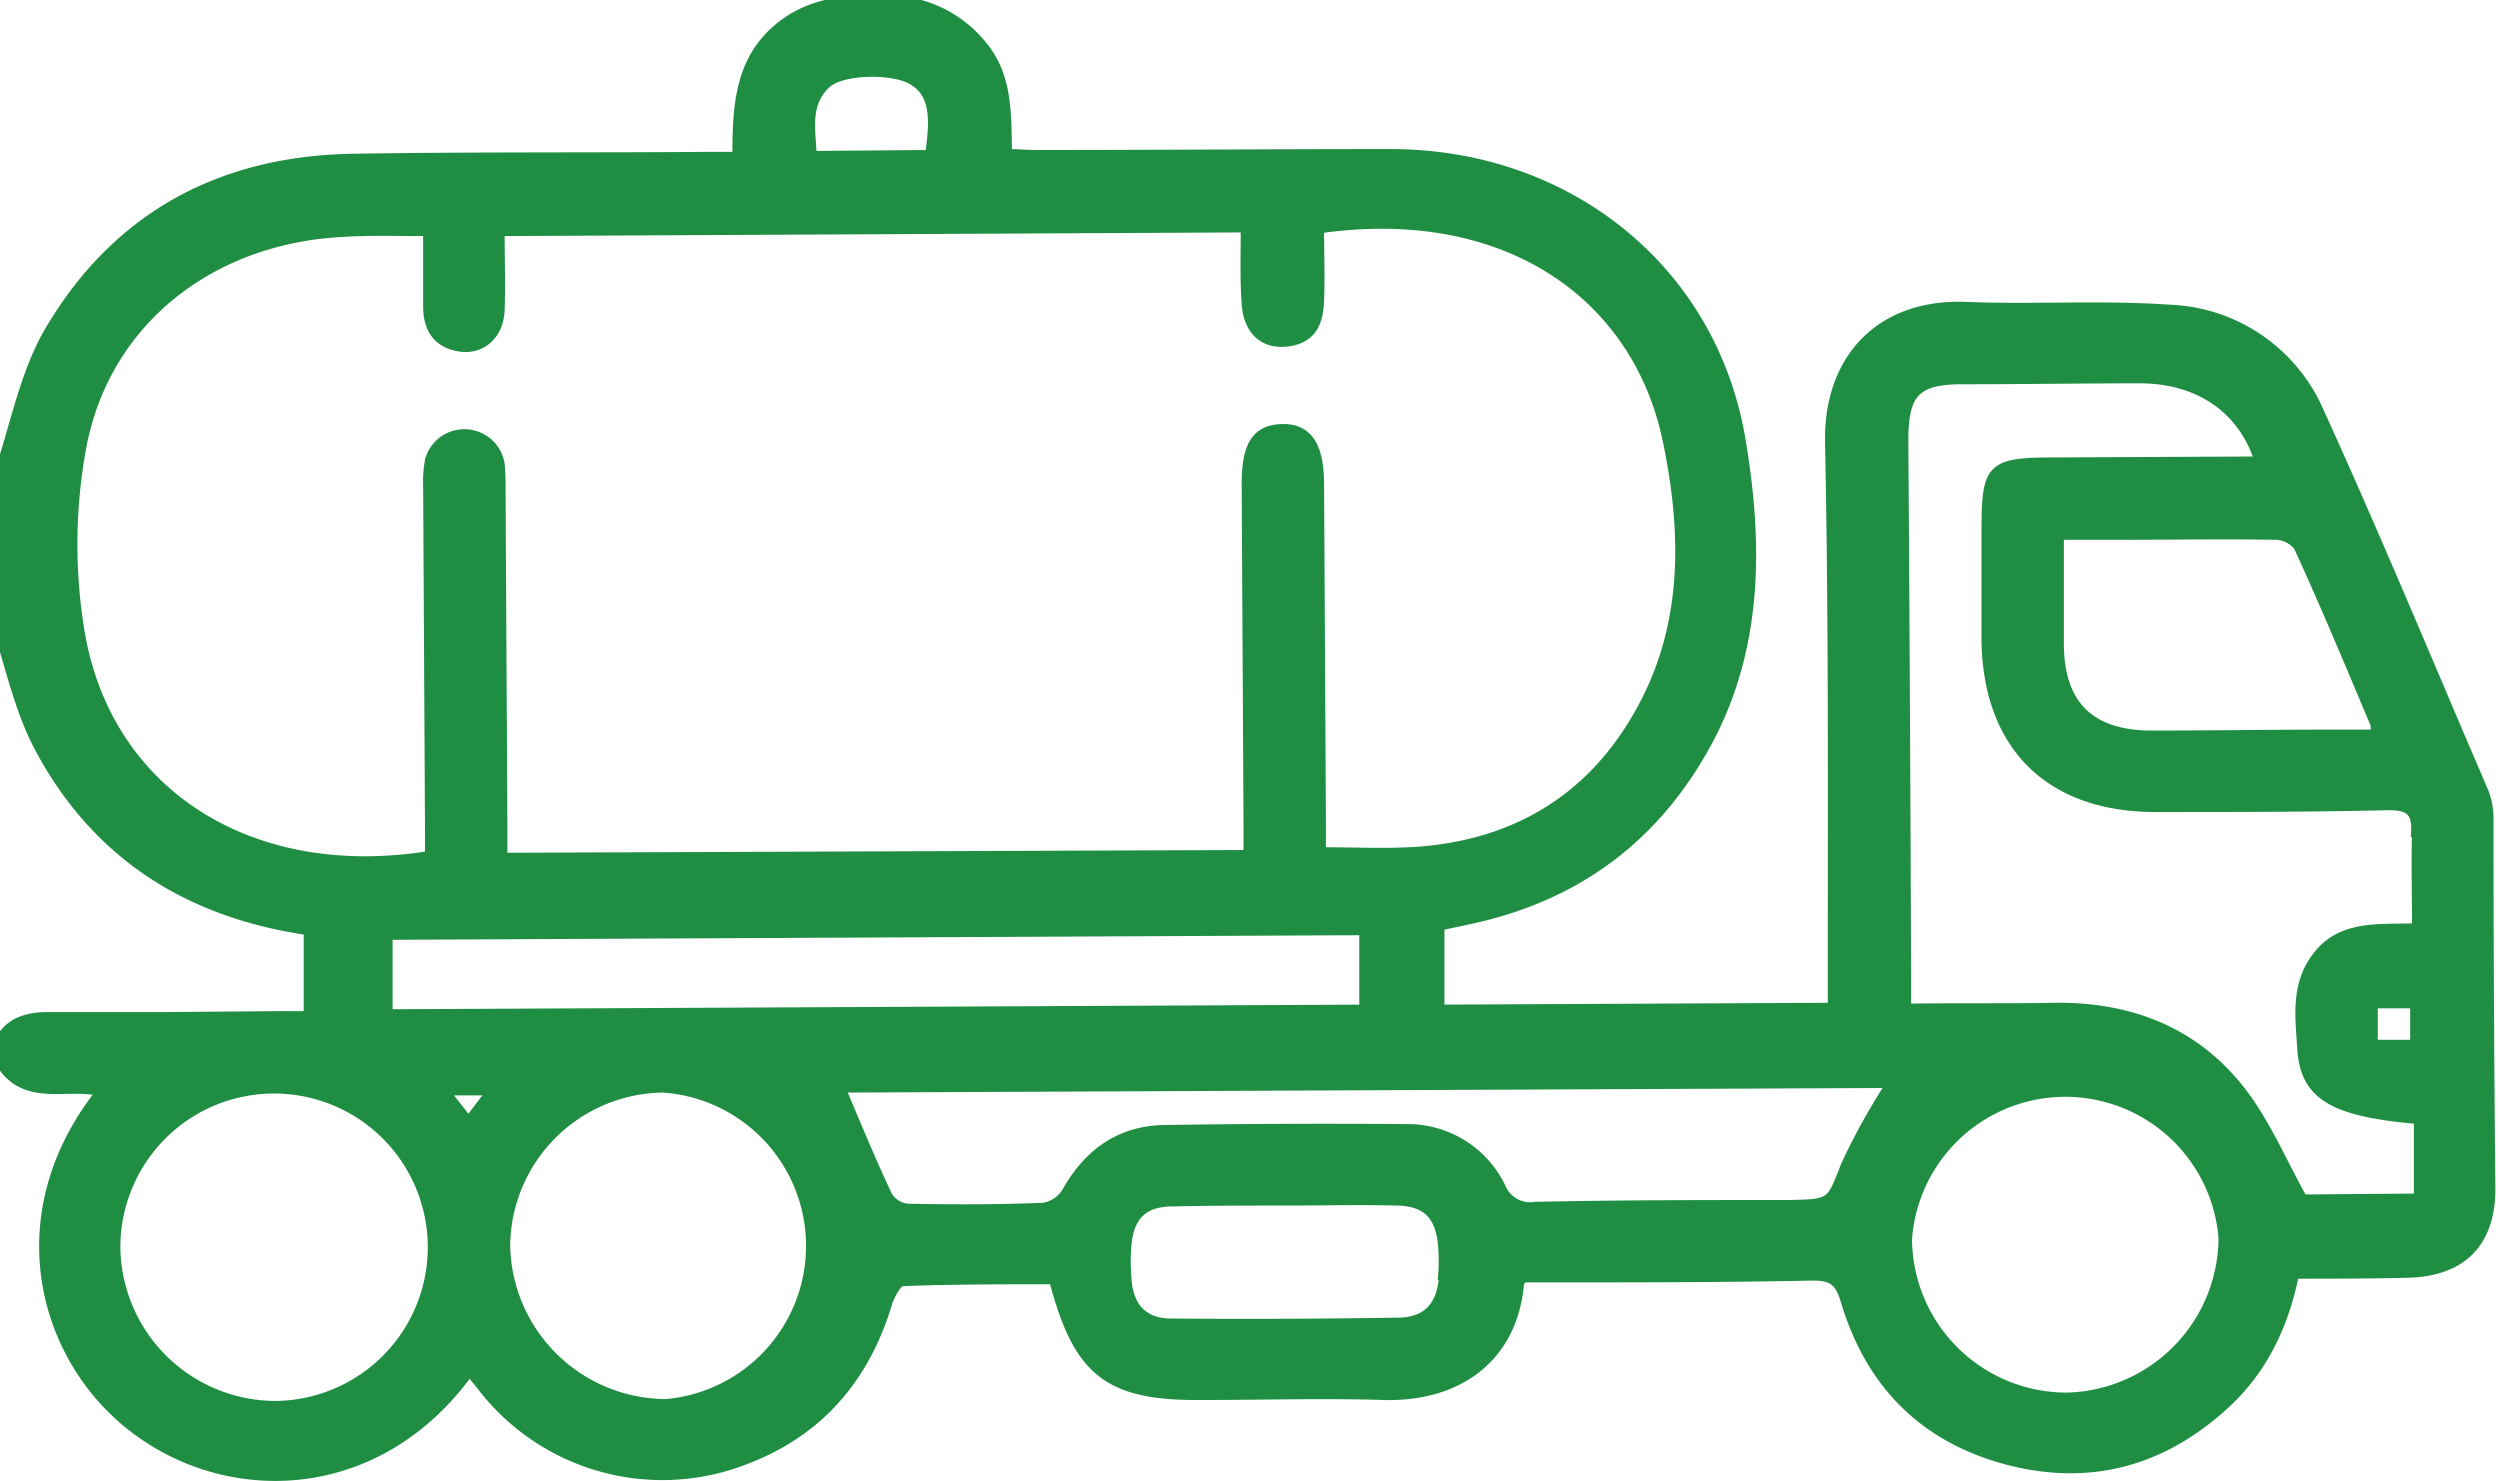 <svg viewBox="0 0 270 160" xmlns="http://www.w3.org/2000/svg">
    <path
        stroke="#1f8e43"
        fill="#1f8e43"
        d="M268.8 88.7a8.1 8.1 0 0 0 -0.5 -3.1C262.4 71.9 256.7 58.1 250.5 44.5A18.4 18.4 0 0 0 234.2 33.4c-7.3 -0.5 -14.7 0 -22 -0.3c-9.3 -0.3 -14.7 5.8 -14.6 14.5c0.4 19.3 0.3 38.6 0.3 58v3.2l-42.4 0.2v-9l2.8 -0.6C170.5 96.9 179.4 90.1 185 79C190 68.9 189.8 58 188 47.4C184.9 29.1 169.3 16.6 150.2 16.6c-12.8 0 -25.5 0.1 -38.3 0.1c-1 0 -2 -0.1 -3.1 -0.1c-0.1 -4.3 0.1 -8.3 -2.7 -11.7A13.2 13.2 0 0 0 95.5 0c-4.1 -0.1 -8 0.2 -11.4 3c-4.3 3.6 -4.5 8.6 -4.5 13.9h-3c-12.8 0.1 -25.5 0 -38.3 0.2c-14.6 0.2 -26 6.4 -33.3 19.2C2.6 40.7 1.6 45.9 0 50.7l0.1 18.3c1.2 4 2.2 8.1 4.1 11.7c6.1 11.5 16 17.9 29.1 19.8v9.2h-2.8L18 109.8H5.2c-2.1 0 -3.8 0.5 -4.9 2v3.4c2.7 3.8 7 1.8 10.6 2.7c-10.9 13.7 -6.1 29.8 4.6 37.1c10.3 7.1 25.7 6.3 35.2 -6.9c0.5 0.6 0.9 1.1 1.3 1.6a24.6 24.6 0 0 0 26.3 8.7c9.1 -2.7 14.9 -8.7 17.6 -17.8c0.3 -0.8 1 -2.2 1.6 -2.2c5.5 -0.2 10.9 -0.2 16.3 -0.2c2.6 10 5.9 12.6 16 12.5c6.6 0 13.1 -0.2 19.7 0c7.9 0.2 13.9 -4 14.6 -12.1c0 -0.2 0.2 -0.3 0.4 -0.6h2.5c9.6 0 19.2 0 28.8 -0.2c2.2 0 2.9 0.7 3.5 2.7c2.7 9.1 8.7 15 17.9 17.3c8.9 2.2 16.7 -0.1 23.4 -6.4c3.9 -3.7 6.1 -8.4 7.2 -13.8c4.1 0 8.1 0 12.1 -0.1c6 -0.1 9.2 -3.3 9.1 -9.4q-0.2 -19.8 -0.2 -39.6zM89.3 9c1.7 -1.5 7.2 -1.6 9.3 -0.3s2.5 3.5 1.8 8l-12.7 0.1C87.6 14 86.9 11.2 89.3 9zM8.7 68.6A57.9 57.9 0 0 1 8.8 48.4C11.3 34.8 22.6 25.9 36.8 25.1c3 -0.2 5.9 -0.1 9.4 -0.1v8.1c0 2.1 0.8 3.8 3.1 4.3c2.5 0.6 4.6 -1.1 4.7 -3.9s0 -5.6 0 -8.5l80.5 -0.4c0 2.8 -0.1 5.5 0.1 8.2c0.2 3 2 4.5 4.6 4.1s3.2 -2.2 3.3 -4.4c0.1 -2.6 0 -5.2 0 -7.8c20.3 -2.9 34.4 7.3 37.6 23c1.9 9.2 2.2 18.7 -2.1 27.5c-4.9 10 -13.1 15.7 -24.3 16.7c-3.5 0.3 -7.1 0.1 -11 0.1V89l-0.2 -36.7c0 -4.2 -1.3 -6.1 -4.1 -6s-3.8 1.9 -3.8 6q0.1 18.4 0.2 36.7v3.3l-80.5 0.3v-2.9q-0.1 -18.5 -0.2 -37A22.9 22.9 0 0 0 54 50.1a3.9 3.9 0 0 0 -7.6 -0.4a13.1 13.1 0 0 0 -0.2 2.9q0.1 18.5 0.2 37v2.8C27.3 95.5 11.8 85.9 8.7 68.6zM29.6 151.8a17.3 17.3 0 0 1 -17.1 -17a17.1 17.1 0 1 1 17.1 17zM50.6 121.1L48 117.8h5.1zM71.8 151.6A17.4 17.4 0 0 1 54.6 134.5a17.2 17.2 0 0 1 17 -17a17.1 17.1 0 0 1 0.3 34.1zM41.9 109.5V101l105.4 -0.5v8.5zM155.9 138.1c-0.3 2.9 -1.7 4.6 -4.7 4.7q-12.3 0.2 -24.7 0.1c-3 0 -4.6 -1.7 -4.8 -4.8a21.3 21.3 0 0 1 0 -3.7c0.3 -3.1 1.8 -4.6 4.9 -4.6c4.1 -0.1 8.2 -0.1 12.3 -0.1c3.9 0 7.9 -0.1 11.8 0c3.3 0 4.8 1.5 5.1 4.7a20.3 20.3 0 0 1 0 3.6zM203.1 118.8a68.7 68.7 0 0 0 -3.8 7.1c-1.6 4.1 -1.5 4.1 -6 4.2c-9.2 0 -18.4 0 -27.5 0.2a3.4 3.4 0 0 1 -3.7 -2.1a11.2 11.2 0 0 0 -10.2 -6.3q-13.1 -0.1 -26.2 0.1c-4.8 0.1 -8.2 2.6 -10.5 6.7a3.6 3.6 0 0 1 -2.5 1.7c-4.9 0.2 -9.8 0.2 -14.7 0.1a2.9 2.9 0 0 1 -2.1 -1.3c-1.8 -3.8 -3.4 -7.7 -5.1 -11.7l113.4 -0.5c-0.4 0.7 -0.8 1.3 -1.1 1.8zM248.2 59c2.9 6.3 5.6 12.8 8.3 19.2a4.1 4.1 0 0 1 0 1.1h-5.5c-6.2 0 -12.4 0.1 -18.6 0.1c-6.7 0 -10 -3.3 -10 -9.9V57.8h6.4c5.7 0 11.3 -0.1 17 0a3.2 3.2 0 0 1 2.4 1.2zM223.2 150.9A17.2 17.2 0 0 1 206 133.8a17.1 17.1 0 0 1 34.1 -0.1a17.3 17.3 0 0 1 -16.9 17.2zM261 89.9c-0.1 3.3 0 6.6 0 10.3c-4 0.2 -8.3 -0.5 -11 3.4c-2.1 3 -1.6 6.4 -1.4 9.6c0.3 5.1 3.3 6.9 12.6 7.7v8.5l-12.5 0.1c-2.4 -4.3 -4.2 -8.7 -7.1 -12.2c-5 -6.1 -11.9 -8.6 -19.7 -8.5c-5.2 0.1 -10.4 0 -16 0.1v-3.1q-0.1 -29.1 -0.3 -58.2c0 -5.2 1.3 -6.6 6.4 -6.6c6.4 0 12.8 -0.1 19.1 -0.1s11.1 3.2 12.9 8.9l-21.7 0.1c-7.5 0 -7.8 0.4 -7.8 7.9V69c0.1 11.5 6.8 18.2 18.3 18.2c8.4 0 16.8 0 25.2 -0.2c2.3 0 3 0.7 2.9 2.9zM260.8 108.4v4.4h-4.5v-4.4z"
    ></path>
</svg>